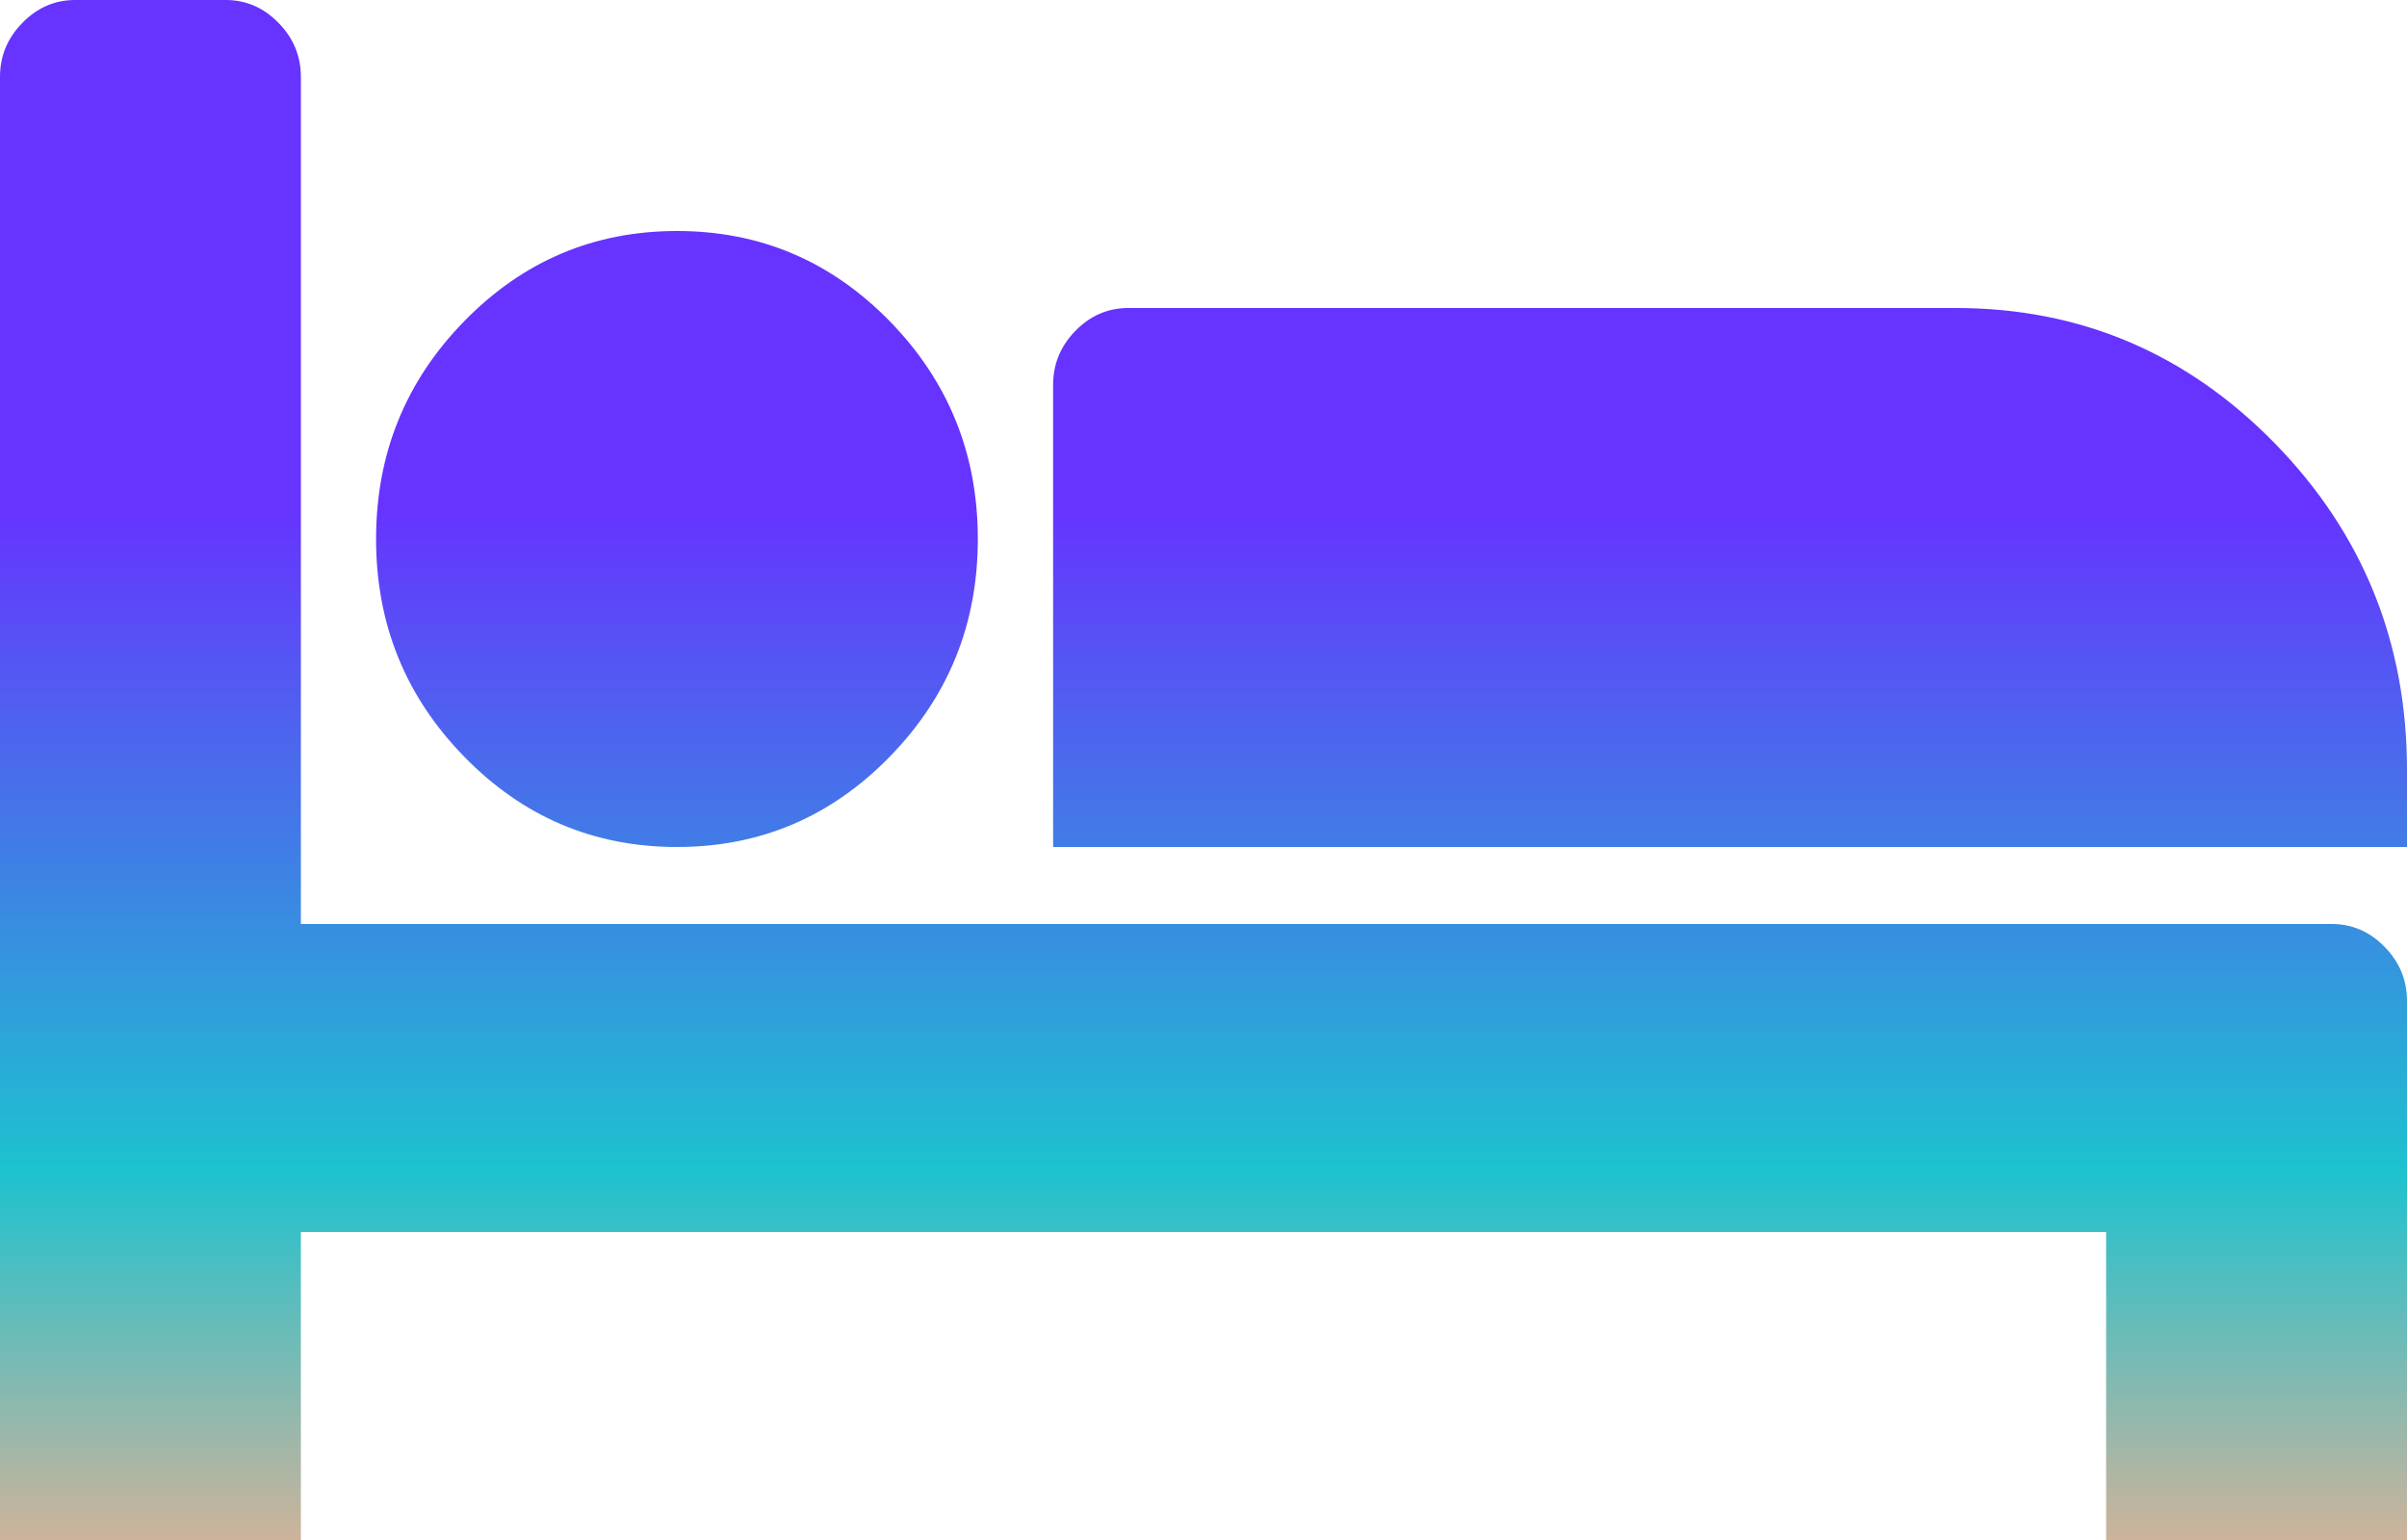 ﻿<?xml version="1.0" encoding="utf-8"?>
<svg version="1.1" xmlns:xlink="http://www.w3.org/1999/xlink" width="25px" height="16px" xmlns="http://www.w3.org/2000/svg">
  <defs>
    <linearGradient gradientUnits="userSpaceOnUse" x1="12.5" y1="0" x2="12.5" y2="16" id="LinearGradient55">
      <stop id="Stop56" stop-color="#6633ff" offset="0" />
      <stop id="Stop57" stop-color="#6633ff" offset="0.33" />
      <stop id="Stop58" stop-color="#613efb" offset="0.36" />
      <stop id="Stop59" stop-color="#1dc2cf" offset="0.76" />
      <stop id="Stop60" stop-color="#ceb39b" offset="1" />
    </linearGradient>
  </defs>
  <g transform="matrix(1 0 0 1 -1 -3 )">
    <path d="M 3.125 0.8  L 3.125 9.6  L 24.219 9.6  C 24.43 9.6  24.613 9.679  24.768 9.838  C 24.923 9.996  25 10.183  25 10.4  L 25 16  L 21.875 16  L 21.875 12.8  L 3.125 12.8  L 3.125 16  L 0 16  L 0 0.8  C 0 0.583  0.077 0.396  0.232 0.238  C 0.387 0.079  0.57 0  0.781 0  L 2.344 0  C 2.555 0  2.738 0.079  2.893 0.238  C 3.048 0.396  3.125 0.583  3.125 0.8  Z M 9.241 7.862  C 9.851 7.237  10.156 6.483  10.156 5.6  C 10.156 4.717  9.851 3.962  9.241 3.337  C 8.63 2.712  7.894 2.4  7.031 2.4  C 6.169 2.4  5.432 2.712  4.822 3.337  C 4.211 3.962  3.906 4.717  3.906 5.6  C 3.906 6.483  4.211 7.237  4.822 7.862  C 5.432 8.488  6.169 8.8  7.031 8.8  C 7.894 8.8  8.63 8.488  9.241 7.862  Z M 10.938 8.8  L 25 8.8  L 25 8  C 25 6.675  24.542 5.544  23.627 4.606  C 22.711 3.669  21.606 3.2  20.312 3.2  L 11.719 3.2  C 11.507 3.2  11.324 3.279  11.169 3.438  C 11.015 3.596  10.938 3.783  10.938 4  L 10.938 8.8  Z " fill-rule="nonzero" fill="url(#LinearGradient55)" stroke="none" transform="matrix(1 0 0 1 1 3 )" />
  </g>
</svg>